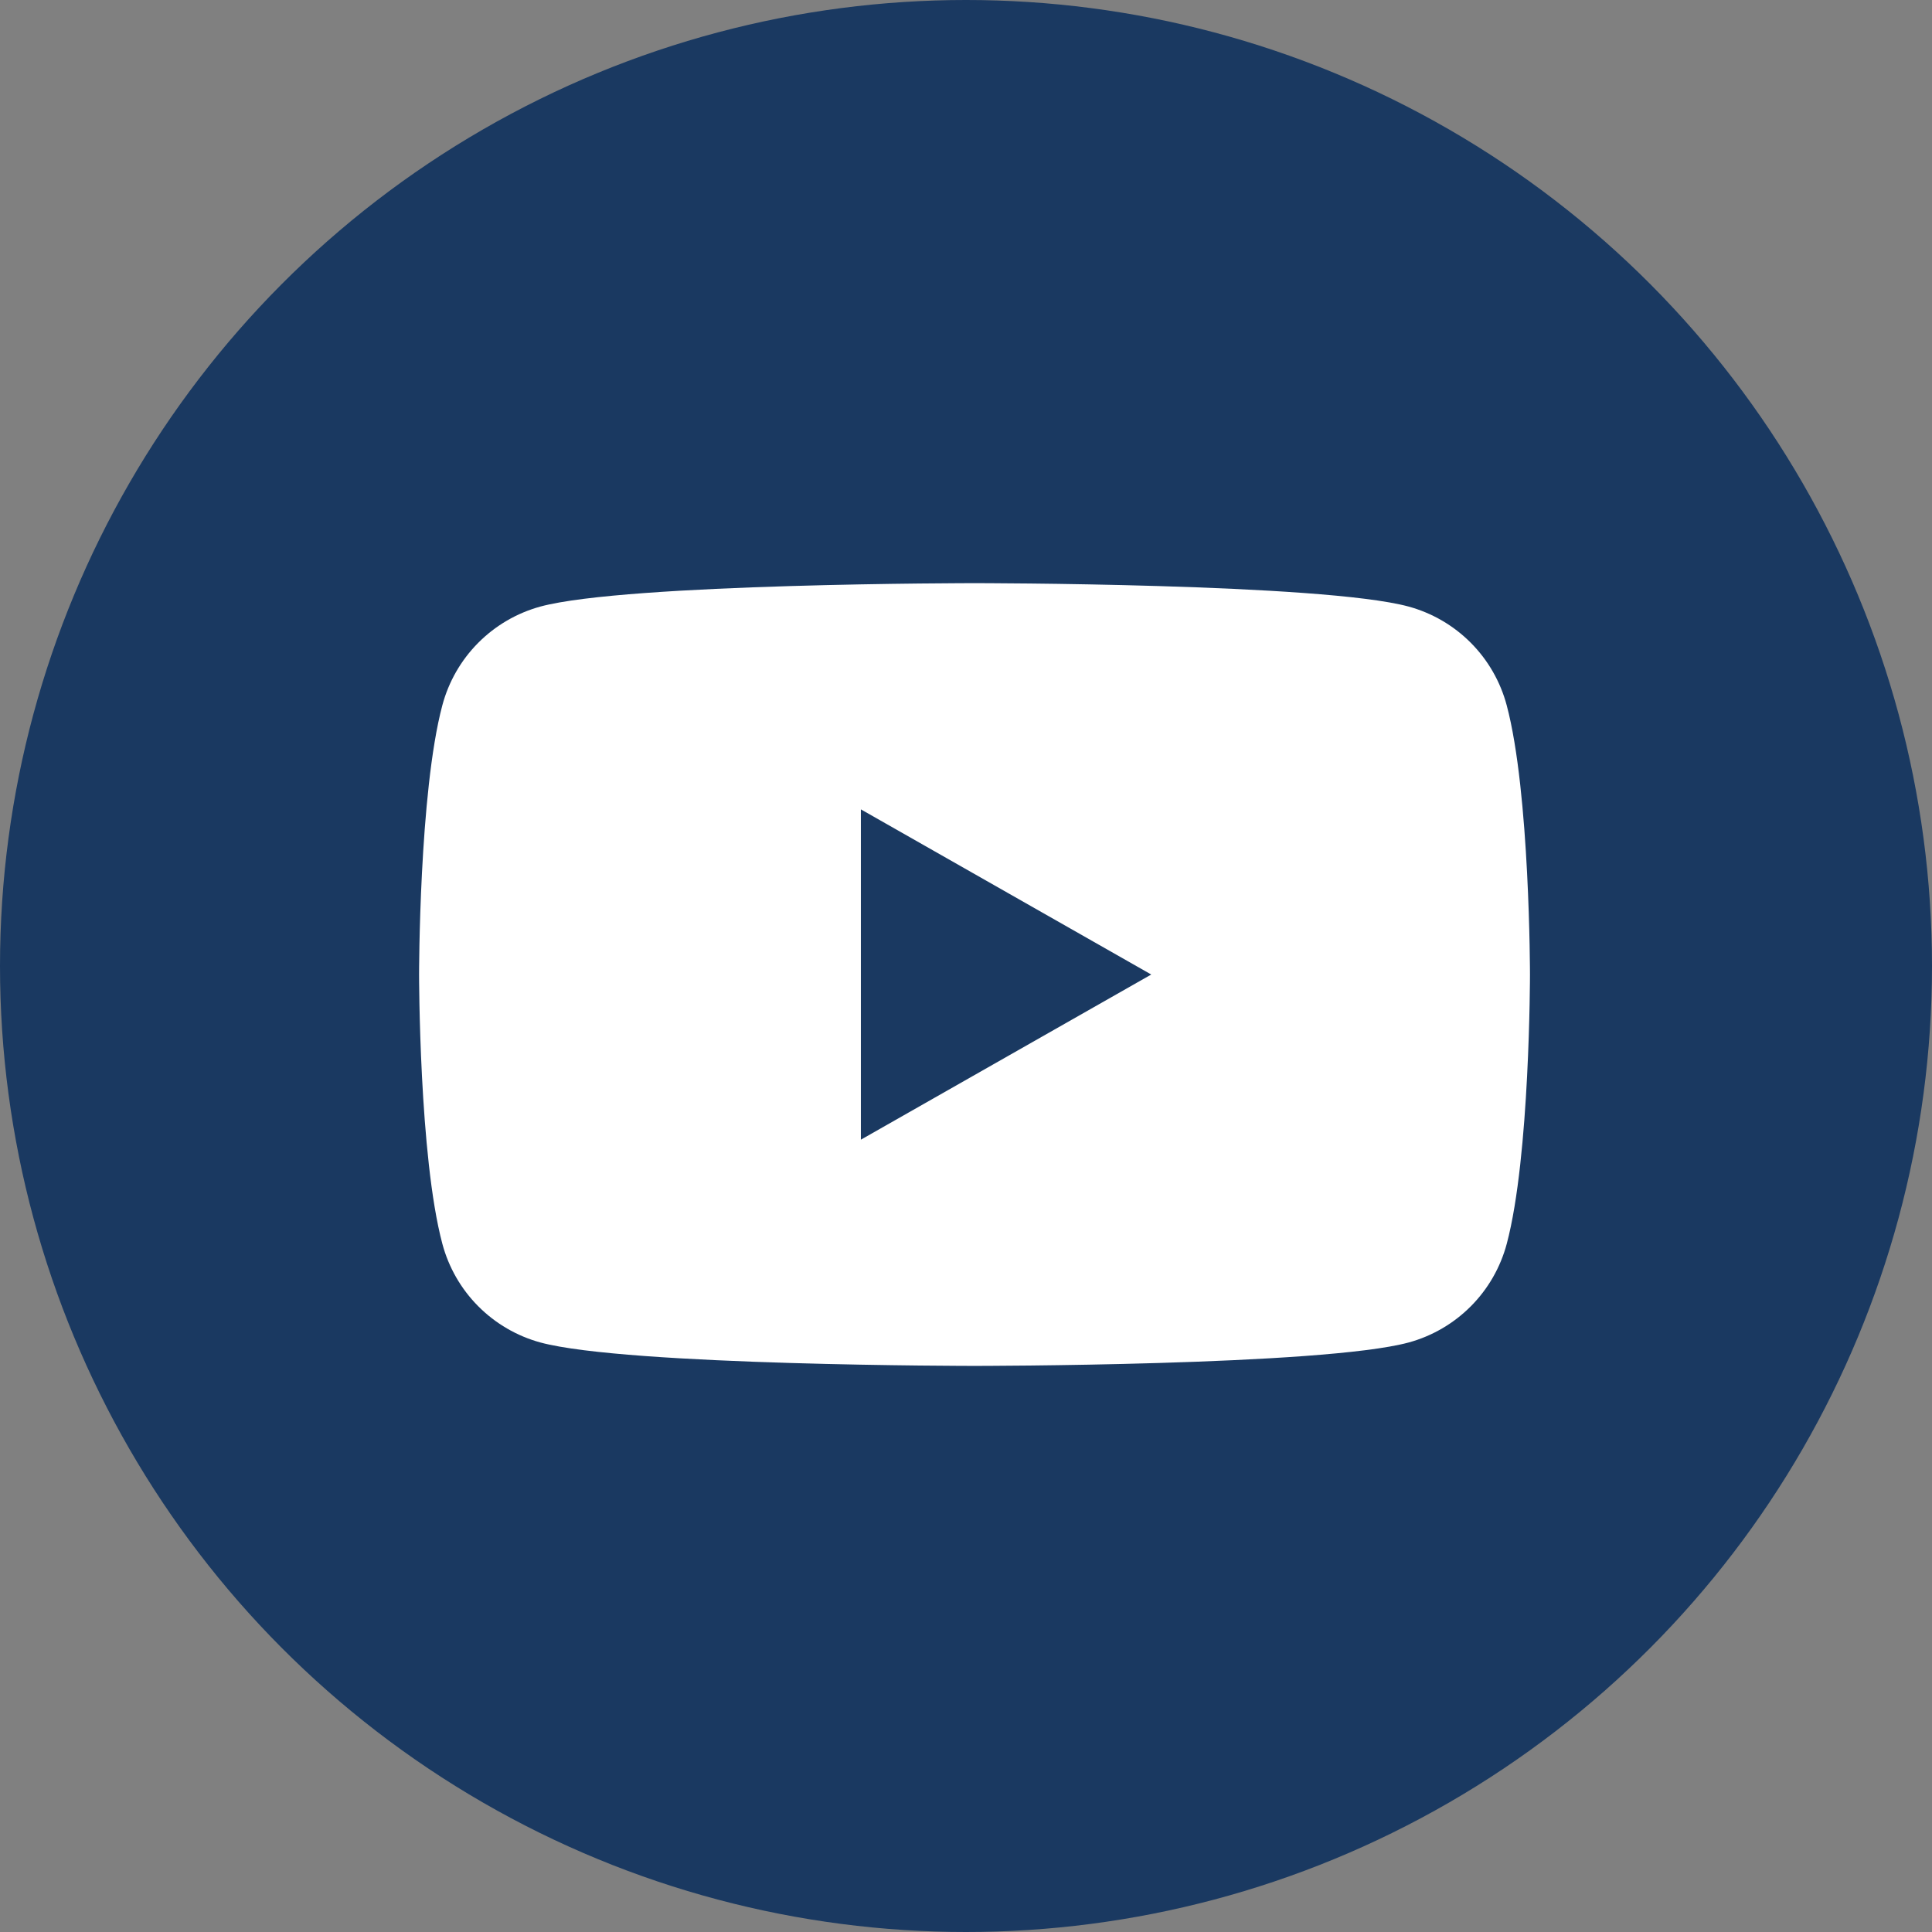 <?xml version="1.0" encoding="utf-8"?>
<svg viewBox="288.42 180.761 68 68" width="68" height="68" xmlns="http://www.w3.org/2000/svg">
  <rect x="288.42" y="180.761" width="68" height="68" fill="#808080" stroke="none"/>
  <defs>
    <clipPath id="clip0_115_34">
      <rect width="39.1" height="39.1" fill="white" transform="translate(15.55 14.75)"/>
    </clipPath>
  </defs>
  <circle cx="34.8" cy="34" r="34" fill="#1A3961" transform="matrix(1, 0, 0, 1, 287.62, 180.761)"/>
  <g clip-path="url(#clip0_115_34)" transform="matrix(1, 0, 0, 1, 287.62, 180.761)">
    <path d="M53.832 24.828C53.611 23.996 53.176 23.236 52.569 22.626C51.962 22.015 51.206 21.575 50.375 21.348C47.327 20.525 35.1 20.525 35.1 20.525C35.1 20.525 22.873 20.525 19.823 21.348C18.993 21.575 18.237 22.016 17.631 22.626C17.024 23.237 16.589 23.996 16.368 24.828C15.55 27.897 15.55 34.3 15.55 34.3C15.55 34.3 15.55 40.703 16.368 43.772C16.589 44.604 17.024 45.364 17.631 45.974C18.238 46.585 18.994 47.026 19.825 47.252C22.873 48.075 35.1 48.075 35.1 48.075C35.1 48.075 47.327 48.075 50.377 47.252C51.207 47.026 51.964 46.585 52.571 45.974C53.178 45.364 53.613 44.604 53.834 43.772C54.65 40.703 54.65 34.3 54.65 34.3C54.65 34.3 54.65 27.897 53.832 24.828ZM31.1 40.113V28.487L41.32 34.3L31.1 40.113Z" fill="white"/>
  </g>
</svg>